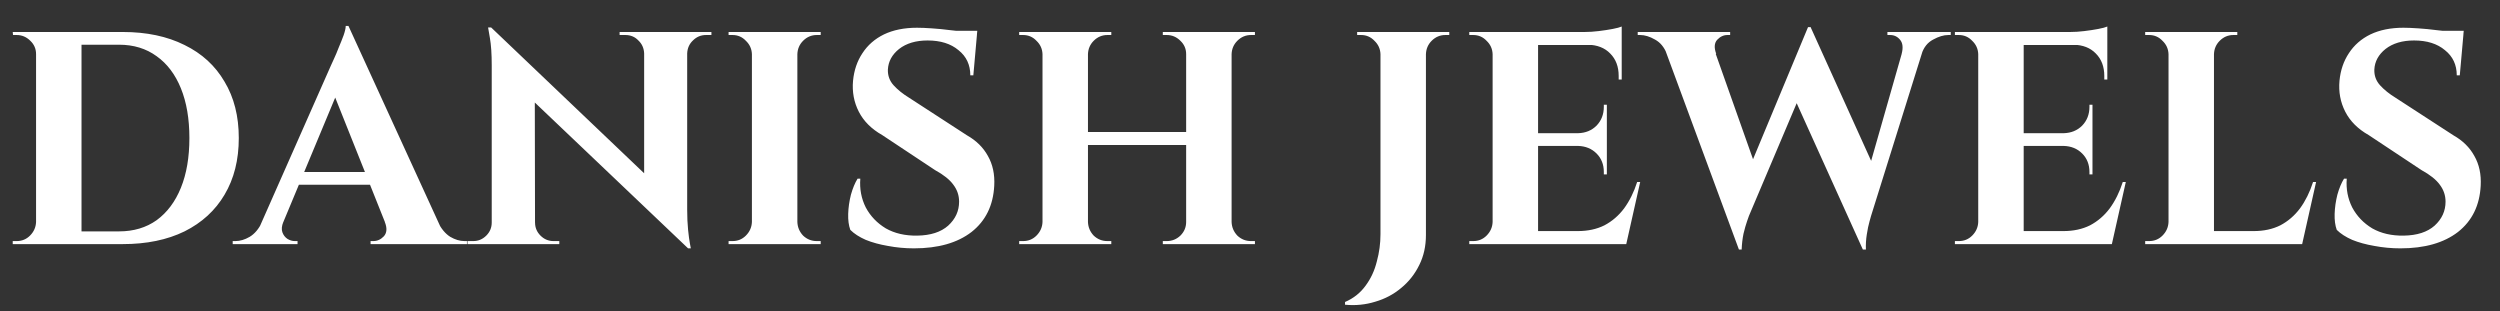 <svg width="297" height="37" viewBox="0 0 297 37" fill="none" xmlns="http://www.w3.org/2000/svg">
<rect x="0" y="0" width="297" height="37" fill="#333333" stroke="none"/>
<path d="M14.58 3.8C17.412 3.8 19.86 4.316 21.924 5.348C23.988 6.356 25.572 7.808 26.676 9.704C27.804 11.576 28.368 13.808 28.368 16.4C28.368 18.992 27.804 21.236 26.676 23.132C25.572 25.004 23.988 26.456 21.924 27.488C19.86 28.496 17.412 29 14.58 29H6.012L5.976 27.488C6.672 27.488 7.392 27.488 8.136 27.488C8.904 27.488 9.648 27.488 10.368 27.488C11.088 27.488 11.724 27.488 12.276 27.488C12.852 27.488 13.308 27.488 13.644 27.488C13.98 27.488 14.148 27.488 14.148 27.488C15.876 27.488 17.364 27.044 18.612 26.156C19.86 25.244 20.82 23.96 21.492 22.304C22.164 20.648 22.5 18.68 22.5 16.4C22.5 14.12 22.164 12.152 21.492 10.496C20.82 8.84 19.86 7.568 18.612 6.68C17.364 5.768 15.876 5.312 14.148 5.312C14.148 5.312 13.968 5.312 13.608 5.312C13.272 5.312 12.804 5.312 12.204 5.312C11.604 5.312 10.932 5.312 10.188 5.312C9.444 5.312 8.676 5.312 7.884 5.312C7.092 5.312 6.336 5.312 5.616 5.312V3.8H14.58ZM9.684 3.8V29H4.284V3.8H9.684ZM4.392 26.372V29H1.512V28.64C1.512 28.64 1.584 28.64 1.728 28.64C1.896 28.64 1.98 28.64 1.98 28.64C2.604 28.64 3.132 28.424 3.564 27.992C4.02 27.536 4.26 26.996 4.284 26.372H4.392ZM4.392 6.428H4.284C4.284 5.804 4.056 5.276 3.6 4.844C3.144 4.388 2.604 4.16 1.98 4.16C1.98 4.16 1.908 4.16 1.764 4.16C1.62 4.16 1.548 4.16 1.548 4.16L1.512 3.8H4.392V6.428ZM41.396 3.08L53.168 28.784H46.688L39.2 10.028L41.396 3.08ZM33.656 26.372C33.464 26.852 33.428 27.26 33.548 27.596C33.668 27.932 33.872 28.196 34.16 28.388C34.448 28.556 34.736 28.64 35.024 28.64H35.348V29H27.644V28.64C27.644 28.64 27.704 28.64 27.824 28.64C27.92 28.64 27.968 28.64 27.968 28.64C28.52 28.64 29.084 28.472 29.66 28.136C30.26 27.776 30.752 27.188 31.136 26.372H33.656ZM41.396 3.08L41.54 7.472L32.612 28.892H29.984L39.308 7.796C39.38 7.652 39.5 7.388 39.668 7.004C39.86 6.596 40.052 6.14 40.244 5.636C40.46 5.132 40.652 4.652 40.82 4.196C40.988 3.716 41.072 3.344 41.072 3.08H41.396ZM45.176 20.432V21.944H34.592V20.432H45.176ZM45.716 26.372H52.016C52.424 27.188 52.916 27.776 53.492 28.136C54.068 28.472 54.632 28.64 55.184 28.64C55.184 28.64 55.232 28.64 55.328 28.64C55.424 28.64 55.472 28.64 55.472 28.64V29H44.024V28.64H44.348C44.828 28.64 45.248 28.448 45.608 28.064C45.968 27.656 46.004 27.092 45.716 26.372ZM58.345 3.26L81.313 25.148L81.745 29.504L58.777 7.652L58.345 3.26ZM58.525 26.444V29H55.537V28.64C55.537 28.64 55.645 28.64 55.861 28.64C56.077 28.64 56.197 28.64 56.221 28.64C56.821 28.64 57.337 28.424 57.769 27.992C58.201 27.56 58.417 27.044 58.417 26.444H58.525ZM63.565 26.444C63.565 27.044 63.781 27.56 64.213 27.992C64.645 28.424 65.161 28.64 65.761 28.64C65.785 28.64 65.905 28.64 66.121 28.64C66.337 28.64 66.445 28.64 66.445 28.64V29H63.457V26.444H63.565ZM58.345 3.26L63.529 8.768L63.565 29H58.417V7.76C58.417 6.416 58.345 5.336 58.201 4.52C58.057 3.68 57.985 3.26 57.985 3.26H58.345ZM81.637 3.8V24.896C81.637 25.784 81.673 26.588 81.745 27.308C81.817 28.004 81.889 28.544 81.961 28.928C82.033 29.312 82.069 29.504 82.069 29.504H81.745L76.525 23.672V3.8H81.637ZM84.517 3.8V4.16C84.517 4.16 84.409 4.16 84.193 4.16C83.977 4.16 83.869 4.16 83.869 4.16C83.269 4.16 82.753 4.376 82.321 4.808C81.889 5.216 81.661 5.732 81.637 6.356H81.529V3.8H84.517ZM73.609 3.8H76.597V6.356H76.525C76.501 5.732 76.273 5.216 75.841 4.808C75.433 4.376 74.917 4.16 74.293 4.16C74.293 4.16 74.185 4.16 73.969 4.16C73.753 4.16 73.633 4.16 73.609 4.16V3.8ZM94.727 3.8V29H89.327V3.8H94.727ZM89.435 26.372V29H86.555V28.64C86.555 28.64 86.627 28.64 86.771 28.64C86.939 28.64 87.023 28.64 87.023 28.64C87.647 28.64 88.175 28.424 88.607 27.992C89.063 27.536 89.303 26.996 89.327 26.372H89.435ZM89.435 6.428H89.327C89.303 5.804 89.063 5.276 88.607 4.844C88.175 4.388 87.647 4.16 87.023 4.16C87.023 4.16 86.939 4.16 86.771 4.16C86.627 4.16 86.555 4.16 86.555 4.16V3.8H89.435V6.428ZM94.619 26.372H94.727C94.751 26.996 94.979 27.536 95.411 27.992C95.867 28.424 96.407 28.64 97.031 28.64C97.031 28.64 97.103 28.64 97.247 28.64C97.391 28.64 97.475 28.64 97.499 28.64V29H94.619V26.372ZM94.619 6.428V3.8H97.499V4.16C97.475 4.16 97.391 4.16 97.247 4.16C97.103 4.16 97.031 4.16 97.031 4.16C96.407 4.16 95.867 4.388 95.411 4.844C94.979 5.276 94.751 5.804 94.727 6.428H94.619ZM108.937 3.296C109.417 3.296 110.005 3.32 110.701 3.368C111.421 3.416 112.153 3.488 112.897 3.584C113.665 3.656 114.325 3.74 114.877 3.836C115.453 3.908 115.849 3.992 116.065 4.088L115.633 8.948H115.273C115.273 7.7 114.805 6.704 113.869 5.96C112.957 5.192 111.733 4.808 110.197 4.808C108.805 4.808 107.677 5.144 106.813 5.816C105.973 6.488 105.529 7.304 105.481 8.264C105.457 8.984 105.685 9.608 106.165 10.136C106.645 10.664 107.257 11.156 108.001 11.612L114.877 16.076C115.981 16.7 116.809 17.516 117.361 18.524C117.937 19.532 118.189 20.708 118.117 22.052C117.997 24.404 117.097 26.24 115.417 27.56C113.737 28.856 111.457 29.504 108.577 29.504C107.521 29.504 106.489 29.408 105.481 29.216C104.497 29.048 103.621 28.808 102.853 28.496C102.085 28.16 101.473 27.764 101.017 27.308C100.825 26.78 100.741 26.144 100.765 25.4C100.789 24.656 100.897 23.9 101.089 23.132C101.305 22.364 101.569 21.728 101.881 21.224H102.205C102.109 22.448 102.325 23.588 102.853 24.644C103.405 25.676 104.197 26.504 105.229 27.128C106.285 27.728 107.533 28.016 108.973 27.992C110.557 27.968 111.781 27.572 112.645 26.804C113.509 26.012 113.941 25.064 113.941 23.96C113.941 23.216 113.713 22.544 113.257 21.944C112.825 21.344 112.105 20.768 111.097 20.216L104.797 16.04C103.525 15.32 102.601 14.396 102.025 13.268C101.449 12.14 101.221 10.916 101.341 9.596C101.461 8.348 101.833 7.256 102.457 6.32C103.081 5.36 103.933 4.616 105.013 4.088C106.117 3.56 107.425 3.296 108.937 3.296ZM116.101 3.656L116.029 4.412H111.781V3.656H116.101ZM146.314 3.8V29H140.914V3.8H146.314ZM129.25 3.8V29H123.85V3.8H129.25ZM141.238 15.68V17.228H128.89V15.68H141.238ZM123.958 26.372V29H121.078V28.64C121.078 28.64 121.15 28.64 121.294 28.64C121.462 28.64 121.546 28.64 121.546 28.64C122.17 28.64 122.698 28.424 123.13 27.992C123.586 27.536 123.826 26.996 123.85 26.372H123.958ZM123.958 6.428H123.85C123.826 5.804 123.586 5.276 123.13 4.844C122.698 4.388 122.17 4.16 121.546 4.16C121.546 4.16 121.462 4.16 121.294 4.16C121.15 4.16 121.078 4.16 121.078 4.16V3.8H123.958V6.428ZM129.142 26.372H129.25C129.274 26.996 129.502 27.536 129.934 27.992C130.39 28.424 130.93 28.64 131.554 28.64C131.554 28.64 131.626 28.64 131.77 28.64C131.914 28.64 131.998 28.64 132.022 28.64V29H129.142V26.372ZM129.142 6.428V3.8H132.022V4.16C131.998 4.16 131.914 4.16 131.77 4.16C131.626 4.16 131.554 4.16 131.554 4.16C130.93 4.16 130.39 4.388 129.934 4.844C129.502 5.276 129.274 5.804 129.25 6.428H129.142ZM141.022 26.372V29H138.142V28.64C138.166 28.64 138.25 28.64 138.394 28.64C138.538 28.64 138.61 28.64 138.61 28.64C139.234 28.64 139.774 28.424 140.23 27.992C140.686 27.536 140.914 26.996 140.914 26.372H141.022ZM141.022 6.428H140.914C140.914 5.804 140.686 5.276 140.23 4.844C139.774 4.388 139.234 4.16 138.61 4.16C138.61 4.16 138.538 4.16 138.394 4.16C138.25 4.16 138.166 4.16 138.142 4.16V3.8H141.022V6.428ZM146.206 26.372H146.314C146.338 26.996 146.566 27.536 146.998 27.992C147.454 28.424 147.994 28.64 148.618 28.64C148.618 28.64 148.69 28.64 148.834 28.64C149.002 28.64 149.086 28.64 149.086 28.64V29H146.206V26.372ZM146.206 6.428V3.8H149.086V4.16C149.086 4.16 149.002 4.16 148.834 4.16C148.69 4.16 148.618 4.16 148.618 4.16C147.994 4.16 147.454 4.388 146.998 4.844C146.566 5.276 146.338 5.804 146.314 6.428H146.206ZM169.401 3.8V27.92C169.401 29.24 169.137 30.428 168.609 31.484C168.081 32.564 167.361 33.476 166.449 34.22C165.561 34.964 164.541 35.504 163.389 35.84C162.237 36.2 161.037 36.32 159.789 36.2V35.876C160.797 35.444 161.613 34.796 162.237 33.932C162.861 33.092 163.305 32.132 163.569 31.052C163.857 29.996 164.001 28.916 164.001 27.812V3.8H169.401ZM164.109 6.428H164.001C163.977 5.804 163.737 5.276 163.281 4.844C162.849 4.388 162.321 4.16 161.697 4.16C161.697 4.16 161.613 4.16 161.445 4.16C161.301 4.16 161.229 4.16 161.229 4.16V3.8H164.109V6.428ZM169.293 6.428V3.8H172.173V4.16C172.173 4.16 172.089 4.16 171.921 4.16C171.777 4.16 171.705 4.16 171.705 4.16C171.081 4.16 170.541 4.388 170.085 4.844C169.653 5.276 169.425 5.804 169.401 6.428H169.293ZM182.723 3.8V29H177.323V3.8H182.723ZM192.227 27.452L193.091 29H182.615V27.452H192.227ZM190.895 15.824V17.336H182.615V15.824H190.895ZM192.659 3.8V5.348H182.615V3.8H192.659ZM194.855 21.62L193.199 29H186.143L187.439 27.452C188.639 27.452 189.695 27.224 190.607 26.768C191.519 26.288 192.299 25.616 192.947 24.752C193.595 23.864 194.111 22.82 194.495 21.62H194.855ZM190.895 17.264V20.72H190.535V20.432C190.535 19.544 190.247 18.812 189.671 18.236C189.095 17.66 188.363 17.36 187.475 17.336V17.264H190.895ZM190.895 12.44V15.896H187.475V15.824C188.363 15.8 189.095 15.5 189.671 14.924C190.247 14.324 190.535 13.58 190.535 12.692V12.44H190.895ZM192.659 5.24V9.452H192.299V9.02C192.299 7.916 191.963 7.028 191.291 6.356C190.643 5.684 189.755 5.336 188.627 5.312V5.24H192.659ZM192.659 3.152V4.196L188.267 3.8C188.795 3.8 189.347 3.764 189.923 3.692C190.523 3.62 191.075 3.536 191.579 3.44C192.083 3.344 192.443 3.248 192.659 3.152ZM177.431 26.372V29H174.551V28.64C174.551 28.64 174.623 28.64 174.767 28.64C174.935 28.64 175.019 28.64 175.019 28.64C175.643 28.64 176.171 28.424 176.603 27.992C177.059 27.536 177.299 26.996 177.323 26.372H177.431ZM177.431 6.428H177.323C177.299 5.804 177.059 5.276 176.603 4.844C176.171 4.388 175.643 4.16 175.019 4.16C175.019 4.16 174.935 4.16 174.767 4.16C174.623 4.16 174.551 4.16 174.551 4.16V3.8H177.431V6.428ZM197.117 4.016H202.985L208.745 20.288L206.585 29.648L197.117 4.016ZM215.117 3.224L215.765 6.788L207.773 25.652C207.773 25.652 207.701 25.856 207.557 26.264C207.413 26.672 207.269 27.176 207.125 27.776C207.005 28.376 206.933 29 206.909 29.648H206.585L205.577 25.364L214.793 3.224H215.117ZM215.117 3.26L223.037 20.756L221.309 29.648L212.633 10.46L215.117 3.26ZM229.049 4.016L222.281 25.652C222.281 25.652 222.221 25.868 222.101 26.3C221.981 26.708 221.873 27.224 221.777 27.848C221.681 28.448 221.645 29.048 221.669 29.648H221.309L220.301 26.084L226.601 4.016H229.049ZM225.917 6.392C226.109 5.672 226.049 5.12 225.737 4.736C225.425 4.352 225.029 4.16 224.549 4.16H224.225V3.8H231.749V4.16C231.749 4.16 231.701 4.16 231.605 4.16C231.509 4.16 231.461 4.16 231.461 4.16C230.909 4.16 230.309 4.34 229.661 4.7C229.013 5.036 228.557 5.6 228.293 6.392H225.917ZM203.885 6.392H198.017C197.705 5.6 197.237 5.036 196.613 4.7C195.989 4.34 195.401 4.16 194.849 4.16C194.849 4.16 194.801 4.16 194.705 4.16C194.609 4.16 194.561 4.16 194.561 4.16V3.8H205.541V4.16H205.217C204.761 4.16 204.353 4.352 203.993 4.736C203.657 5.12 203.621 5.672 203.885 6.392ZM240.414 3.8V29H235.014V3.8H240.414ZM249.918 27.452L250.782 29H240.306V27.452H249.918ZM248.586 15.824V17.336H240.306V15.824H248.586ZM250.35 3.8V5.348H240.306V3.8H250.35ZM252.546 21.62L250.89 29H243.834L245.13 27.452C246.33 27.452 247.386 27.224 248.298 26.768C249.21 26.288 249.99 25.616 250.638 24.752C251.286 23.864 251.802 22.82 252.186 21.62H252.546ZM248.586 17.264V20.72H248.226V20.432C248.226 19.544 247.938 18.812 247.362 18.236C246.786 17.66 246.054 17.36 245.166 17.336V17.264H248.586ZM248.586 12.44V15.896H245.166V15.824C246.054 15.8 246.786 15.5 247.362 14.924C247.938 14.324 248.226 13.58 248.226 12.692V12.44H248.586ZM250.35 5.24V9.452H249.99V9.02C249.99 7.916 249.654 7.028 248.982 6.356C248.334 5.684 247.446 5.336 246.318 5.312V5.24H250.35ZM250.35 3.152V4.196L245.958 3.8C246.486 3.8 247.038 3.764 247.614 3.692C248.214 3.62 248.766 3.536 249.27 3.44C249.774 3.344 250.134 3.248 250.35 3.152ZM235.122 26.372V29H232.242V28.64C232.242 28.64 232.314 28.64 232.458 28.64C232.626 28.64 232.71 28.64 232.71 28.64C233.334 28.64 233.862 28.424 234.294 27.992C234.75 27.536 234.99 26.996 235.014 26.372H235.122ZM235.122 6.428H235.014C234.99 5.804 234.75 5.276 234.294 4.844C233.862 4.388 233.334 4.16 232.71 4.16C232.71 4.16 232.626 4.16 232.458 4.16C232.314 4.16 232.242 4.16 232.242 4.16V3.8H235.122V6.428ZM263.02 3.8V29H257.62V3.8H263.02ZM272.524 27.452L273.388 29H262.912V27.452H272.524ZM275.152 21.62L273.496 29H266.44L267.736 27.452C268.936 27.452 269.992 27.224 270.904 26.768C271.816 26.288 272.596 25.616 273.244 24.752C273.892 23.864 274.408 22.82 274.792 21.62H275.152ZM257.728 26.372V29H254.848V28.64C254.848 28.64 254.92 28.64 255.064 28.64C255.232 28.64 255.316 28.64 255.316 28.64C255.94 28.64 256.468 28.424 256.9 27.992C257.356 27.536 257.596 26.996 257.62 26.372H257.728ZM257.728 6.428H257.62C257.596 5.804 257.356 5.276 256.9 4.844C256.468 4.388 255.94 4.16 255.316 4.16C255.316 4.16 255.232 4.16 255.064 4.16C254.92 4.16 254.848 4.16 254.848 4.16V3.8H257.728V6.428ZM262.912 6.428V3.8H265.792V4.16C265.768 4.16 265.684 4.16 265.54 4.16C265.396 4.16 265.324 4.16 265.324 4.16C264.7 4.16 264.16 4.388 263.704 4.844C263.272 5.276 263.044 5.804 263.02 6.428H262.912ZM285.527 3.296C286.007 3.296 286.595 3.32 287.291 3.368C288.011 3.416 288.743 3.488 289.487 3.584C290.255 3.656 290.915 3.74 291.467 3.836C292.043 3.908 292.439 3.992 292.655 4.088L292.223 8.948H291.863C291.863 7.7 291.395 6.704 290.459 5.96C289.547 5.192 288.323 4.808 286.787 4.808C285.395 4.808 284.267 5.144 283.403 5.816C282.563 6.488 282.119 7.304 282.071 8.264C282.047 8.984 282.275 9.608 282.755 10.136C283.235 10.664 283.847 11.156 284.591 11.612L291.467 16.076C292.571 16.7 293.399 17.516 293.951 18.524C294.527 19.532 294.779 20.708 294.707 22.052C294.587 24.404 293.687 26.24 292.007 27.56C290.327 28.856 288.047 29.504 285.167 29.504C284.111 29.504 283.079 29.408 282.071 29.216C281.087 29.048 280.211 28.808 279.443 28.496C278.675 28.16 278.063 27.764 277.607 27.308C277.415 26.78 277.331 26.144 277.355 25.4C277.379 24.656 277.487 23.9 277.679 23.132C277.895 22.364 278.159 21.728 278.471 21.224H278.795C278.699 22.448 278.915 23.588 279.443 24.644C279.995 25.676 280.787 26.504 281.819 27.128C282.875 27.728 284.123 28.016 285.563 27.992C287.147 27.968 288.371 27.572 289.235 26.804C290.099 26.012 290.531 25.064 290.531 23.96C290.531 23.216 290.303 22.544 289.847 21.944C289.415 21.344 288.695 20.768 287.687 20.216L281.387 16.04C280.115 15.32 279.191 14.396 278.615 13.268C278.039 12.14 277.811 10.916 277.931 9.596C278.051 8.348 278.423 7.256 279.047 6.32C279.671 5.36 280.523 4.616 281.603 4.088C282.707 3.56 284.015 3.296 285.527 3.296ZM292.691 3.656L292.619 4.412H288.371V3.656H292.691Z" fill="white"/>
</svg>
